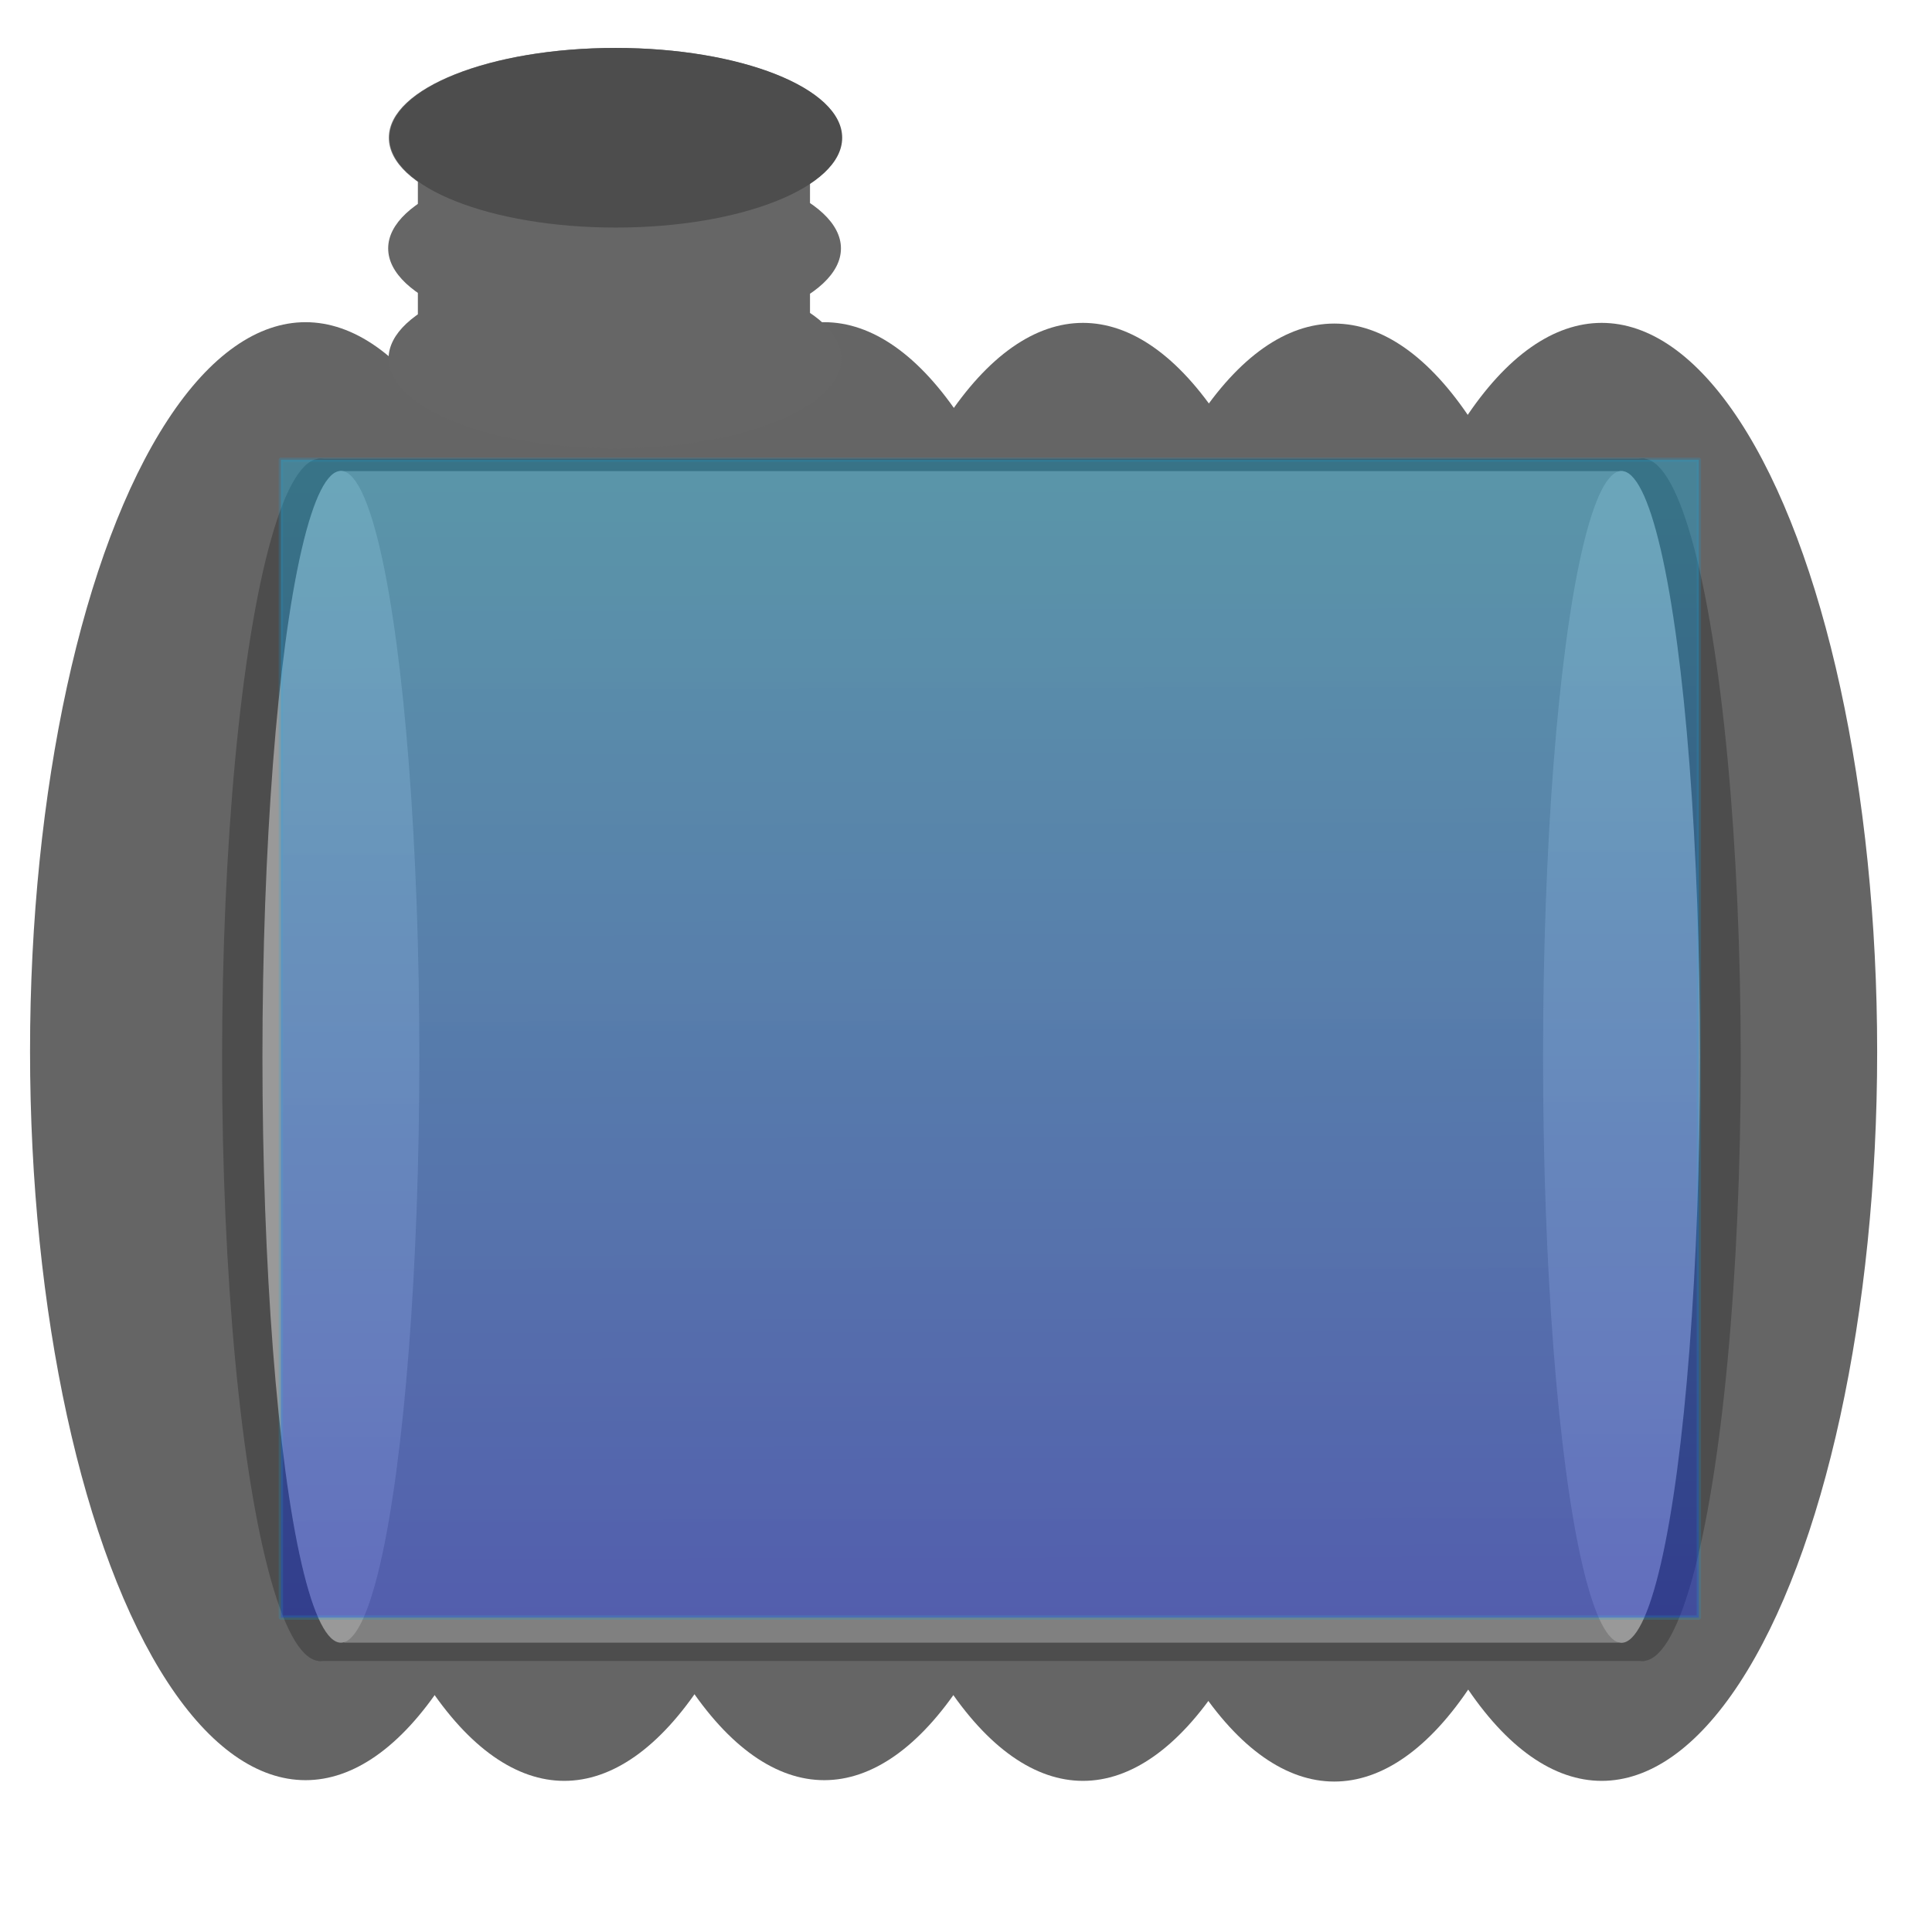 <?xml version="1.0" encoding="UTF-8" standalone="no"?>
<svg xmlns:dc="http://purl.org/dc/elements/1.1/" xmlns:cc="http://creativecommons.org/ns#" xmlns:rdf="http://www.w3.org/1999/02/22-rdf-syntax-ns#" xmlns:svg="http://www.w3.org/2000/svg" xmlns="http://www.w3.org/2000/svg" xmlns:xlink="http://www.w3.org/1999/xlink" xmlns:sodipodi="http://sodipodi.sourceforge.net/DTD/sodipodi-0.dtd" xmlns:inkscape="http://www.inkscape.org/namespaces/inkscape" version="1.1" width="1080" height="1080" viewBox="0 0 1080 1080" xml:space="preserve" id="svg5580" sodipodi:docname="wassertank-100.svg" inkscape:version="1.0.2 (e86c870879, 2021-01-15, custom)">

<defs id="defs2800"><linearGradient inkscape:collect="always" id="linearGradient6903"><stop style="stop-color:#0000ff;stop-opacity:1;" offset="0" id="stop6899"/><stop style="stop-color:#11f9ff;stop-opacity:0.862" offset="1" id="stop6901"/></linearGradient>
<linearGradient inkscape:collect="always" xlink:href="#linearGradient6903" id="linearGradient6905" x1="463" y1="694" x2="462" y2="238" gradientUnits="userSpaceOnUse" spreadMethod="pad"/><filter inkscape:collect="always" style="color-interpolation-filters:sRGB" id="filter6911" x="-0.026" width="1.052" y="-0.032" height="1.064"><feGaussianBlur inkscape:collect="always" stdDeviation="3.969" id="feGaussianBlur6913"/></filter><filter inkscape:collect="always" style="color-interpolation-filters:sRGB" id="filter6964" x="-0.046" width="1.093" y="-0.339" height="1.678"><feGaussianBlur inkscape:collect="always" stdDeviation="7.138" id="feGaussianBlur6966"/></filter></defs>
<g transform="matrix(1 0 0 1 540 540)" id="74f92520-3473-478c-8078-007d84ab4538">
</g>

















<path style="fill:#28233b;fill-opacity:1;stroke-width:0.004" d="" id="path5695"/><path style="fill:#28233b;fill-opacity:1;stroke-width:0.004" d="" id="path5715"/><path style="fill:#656565;fill-opacity:1;stroke-width:0.004" d="" id="path5729"/><ellipse style="fill:#656565;fill-opacity:1;stroke-width:2.07" id="path5759" cx="170.792" cy="587.616" rx="153.998" ry="407.512"/><ellipse style="fill:#656565;fill-opacity:1;stroke-width:2.07" id="path5759-2" cx="315.426" cy="588.002" rx="153.998" ry="407.512"/><ellipse style="fill:#656565;fill-opacity:1;stroke-width:2.07" id="path5759-3" cx="460.753" cy="587.616" rx="153.998" ry="407.512"/><ellipse style="fill:#656565;fill-opacity:1;stroke-width:2.07" id="path5759-8" cx="605.387" cy="588.002" rx="153.998" ry="407.512"/><ellipse style="fill:#656565;fill-opacity:1;stroke-width:2.07" id="path5759-6" cx="745.858" cy="588.388" rx="153.998" ry="407.512"/><ellipse style="fill:#656565;fill-opacity:1;stroke-width:2.07" id="path5759-61" cx="895.348" cy="588.002" rx="153.998" ry="407.512"/><g inkscape:groupmode="layer" id="layer1" inkscape:label="Layer 1" style="opacity:1"><rect style="fill:#4d4d4d;fill-opacity:1;stroke-width:1.926" id="rect5821-9" width="741.414" height="672.095" x="178.048" y="256.421"/><rect style="fill:#808080;fill-opacity:1;stroke-width:1.881" id="rect5821" width="725.956" height="654.896" x="185.876" y="263.367"/><ellipse style="fill:#4d4d4d;fill-opacity:1;stroke-width:1.828" id="path5850" cx="178.946" cy="592.455" rx="54.801" ry="336.059"/><ellipse style="fill:#4d4d4d;fill-opacity:1;stroke-width:1.828" id="path5850-7" cx="918.285" cy="592.414" rx="54.801" ry="336.059"/><ellipse style="fill:#999999;fill-opacity:1;stroke-width:1.615" id="path5850-3" cx="190.56" cy="590.76" rx="43.856" ry="327.516"/><ellipse style="fill:#999999;fill-opacity:1;stroke-width:1.615" id="path5850-3-7" cx="906.43" cy="590.821" rx="43.856" ry="327.516"/><ellipse style="fill:#666666;fill-opacity:1;stroke-width:1.575" id="path5946" cx="343.771" cy="-200.435" rx="126.552" ry="50.209" transform="scale(1,-1)"/><ellipse style="fill:#666666;fill-opacity:1;stroke-width:1.575" id="path5946-4" cx="343.543" cy="-138.86" rx="126.552" ry="50.209" transform="scale(1,-1)" inkscape:transform-center-x="-35.316776" inkscape:transform-center-y="51.300164"/><ellipse style="fill:#808080;fill-opacity:1;stroke-width:1.575" id="path5946-3" cx="343.887" cy="-77.002" rx="126.552" ry="50.209" transform="scale(1,-1)"/><rect style="fill:#666666;fill-opacity:1;stroke-width:2.07" id="rect5979" width="219.205" height="128.891" x="233.59" y="82.404"/><ellipse style="fill:#4d4d4d;fill-opacity:1;stroke-width:1.575" id="path5946-3-0" cx="344.233" cy="-77.002" rx="126.552" ry="50.209" transform="scale(1,-1)"/><g id="g6889"/><g id="g6886"/></g><g inkscape:groupmode="layer" id="layer2" inkscape:label="Layer 2" style="mix-blend-mode:normal;filter:url(#filter6964)"><g id="g6880" style="fill:#0000ff" transform="matrix(1.923,0,0,12.837,-410.035,-982.675)"><g id="g6883" style="fill:#0000ff" transform="matrix(1,0,0,0.169,0,526.5)"><rect style="opacity:0.602;mix-blend-mode:normal;fill:url(#linearGradient6905);fill-opacity:1;stroke:#11a9ec;stroke-width:1.13;stroke-miterlimit:4;stroke-dasharray:none;stroke-opacity:0.486;filter:url(#filter6911)" id="rect6837" width="365.424" height="299.854" x="285.923" y="333.349" ry="0.067" transform="matrix(1.128,0,0,0.995,-27.645,-2875.652)"/></g></g></g><g inkscape:groupmode="layer" id="layer3" inkscape:label="Layer 3"/></svg>
